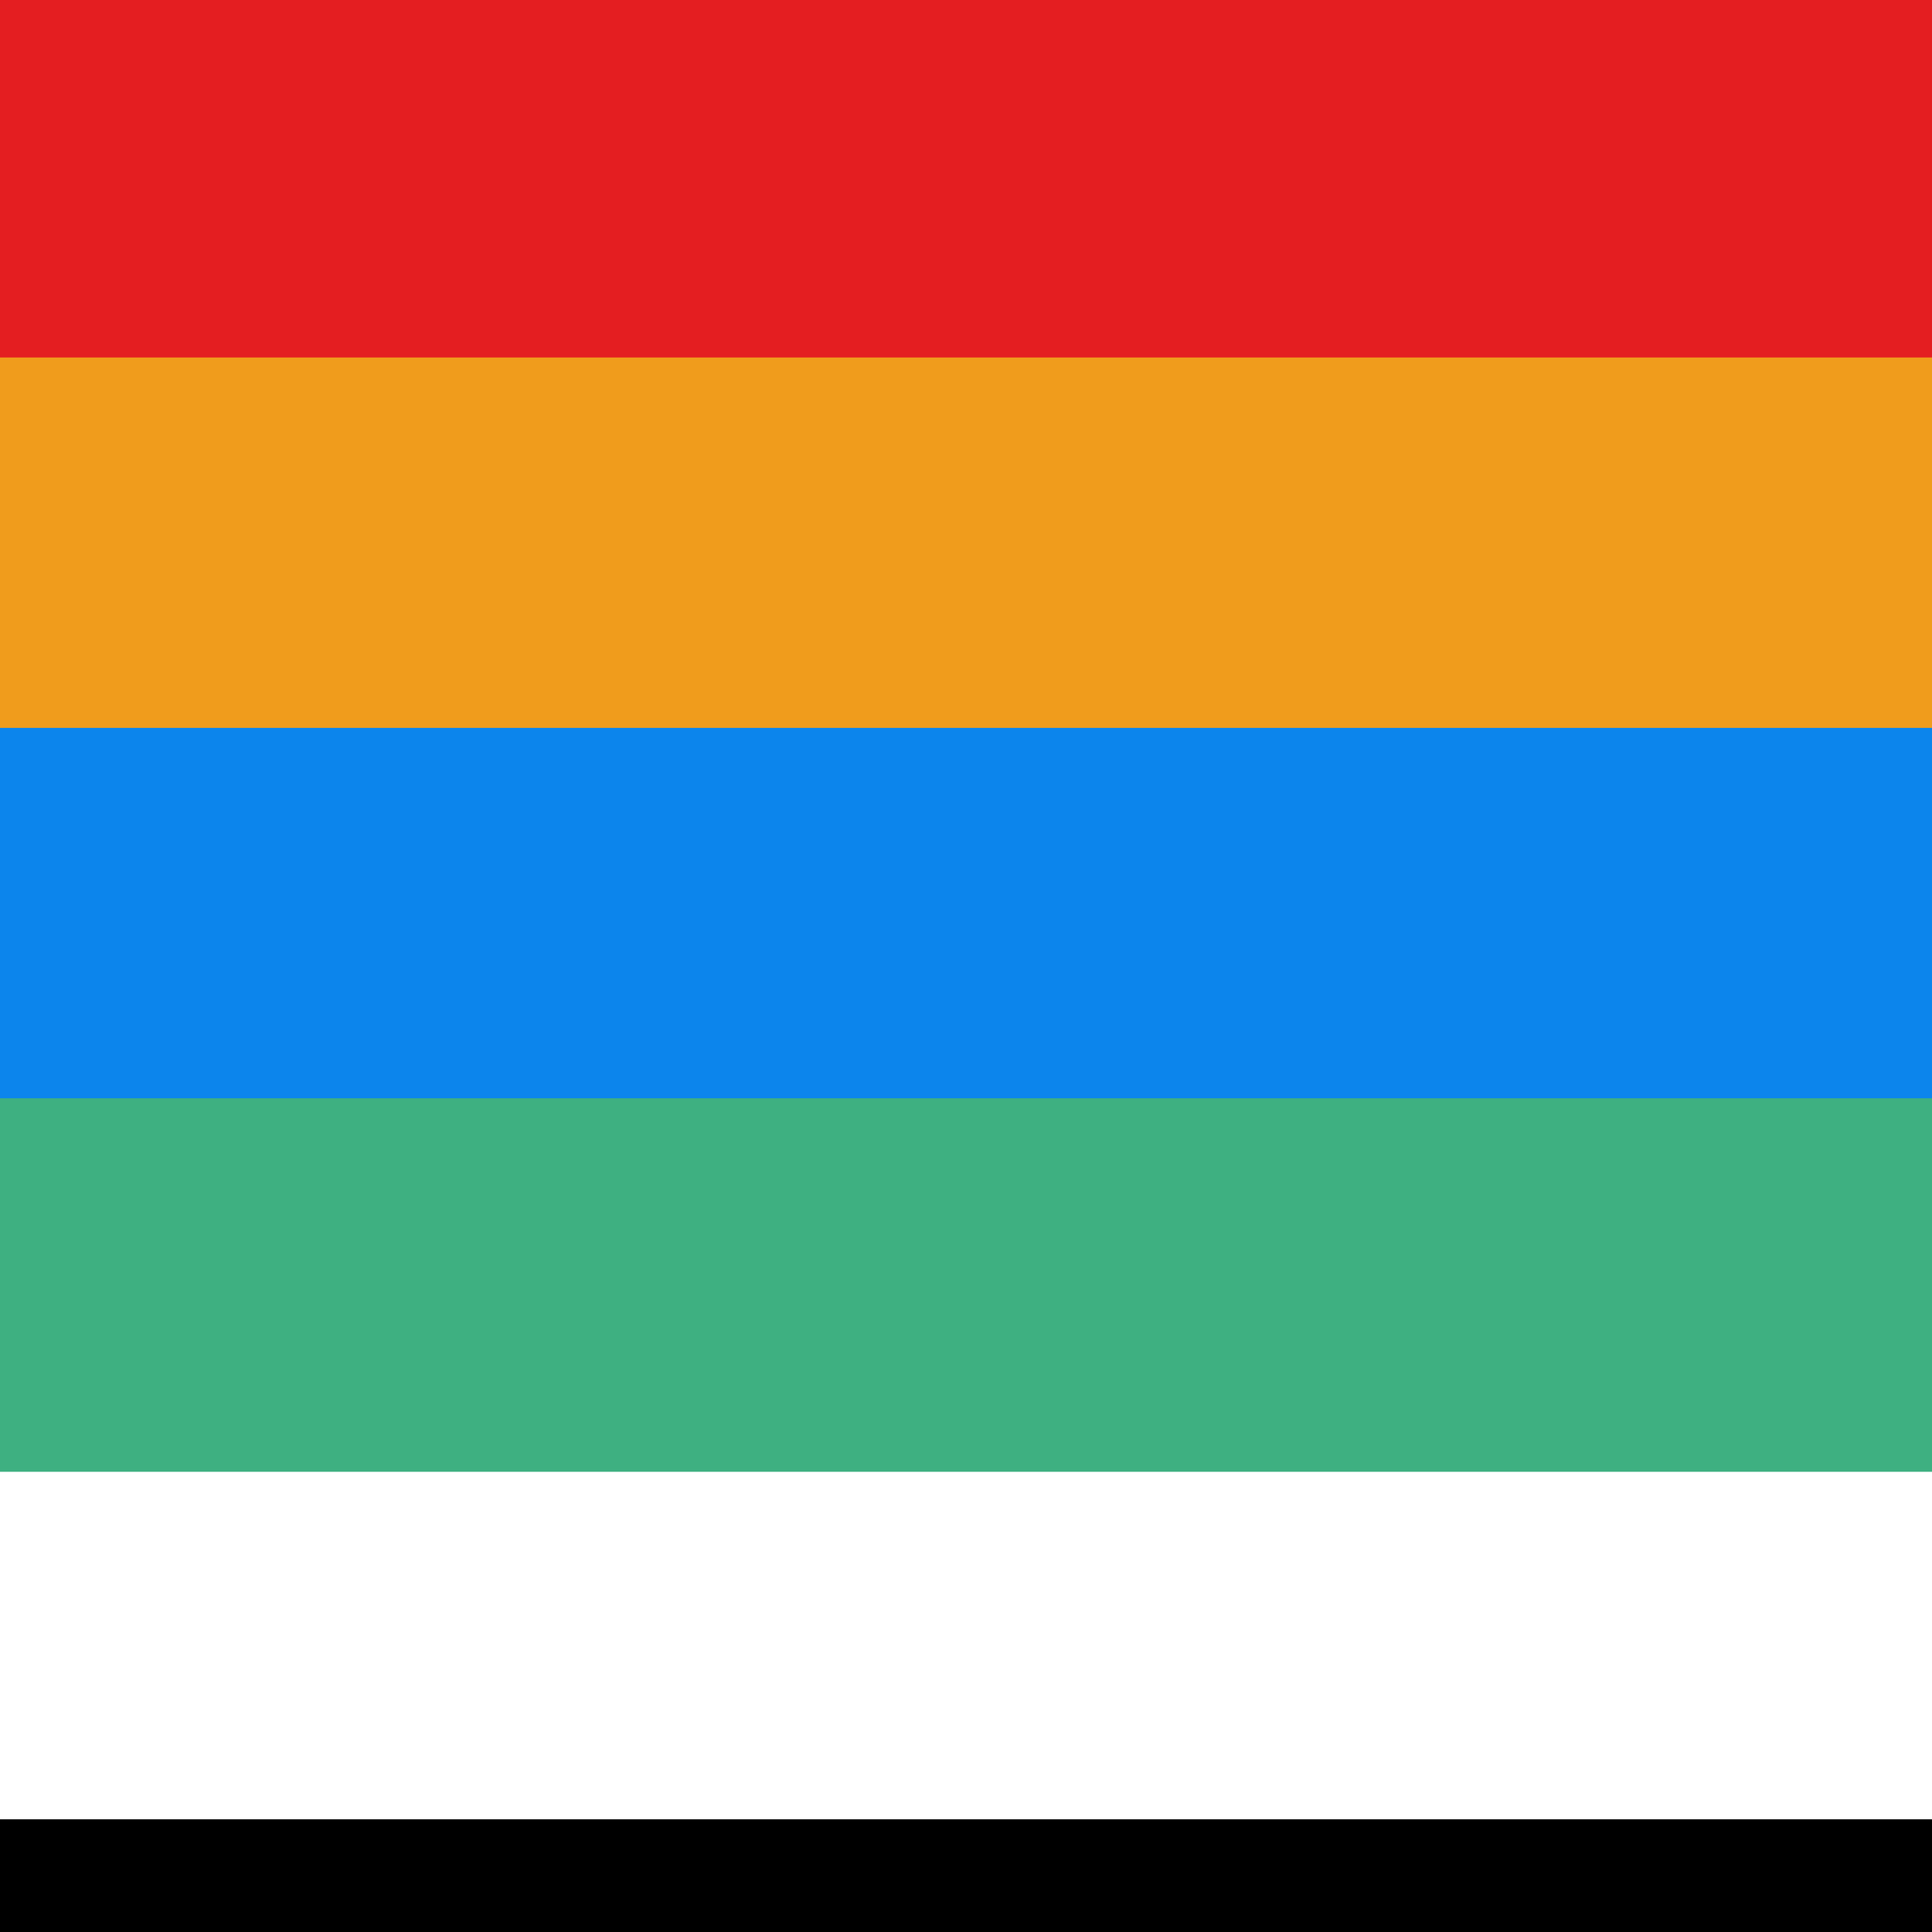 <svg width="600" height="600" viewBox="0 0 600 600" fill="none" xmlns="http://www.w3.org/2000/svg">
<g clip-path="url(#clip0_1_34)">
<path d="M-257 585H860" stroke="black" stroke-width="40"/>
<path d="M-256 54H860.216" stroke="#E41E21" stroke-width="116"/>
<path d="M-256 169.025H860.216" stroke="#F09C1C" stroke-width="116"/>
<path d="M-256 284.051H860.216" stroke="#0C85EC" stroke-width="116"/>
<path d="M-256 399.076H860.216" stroke="#3EB081" stroke-width="116"/>
</g>
<defs>
<clipPath id="clip0_1_34">
<rect width="600" height="600" fill="white"/>
</clipPath>
</defs>
</svg>
